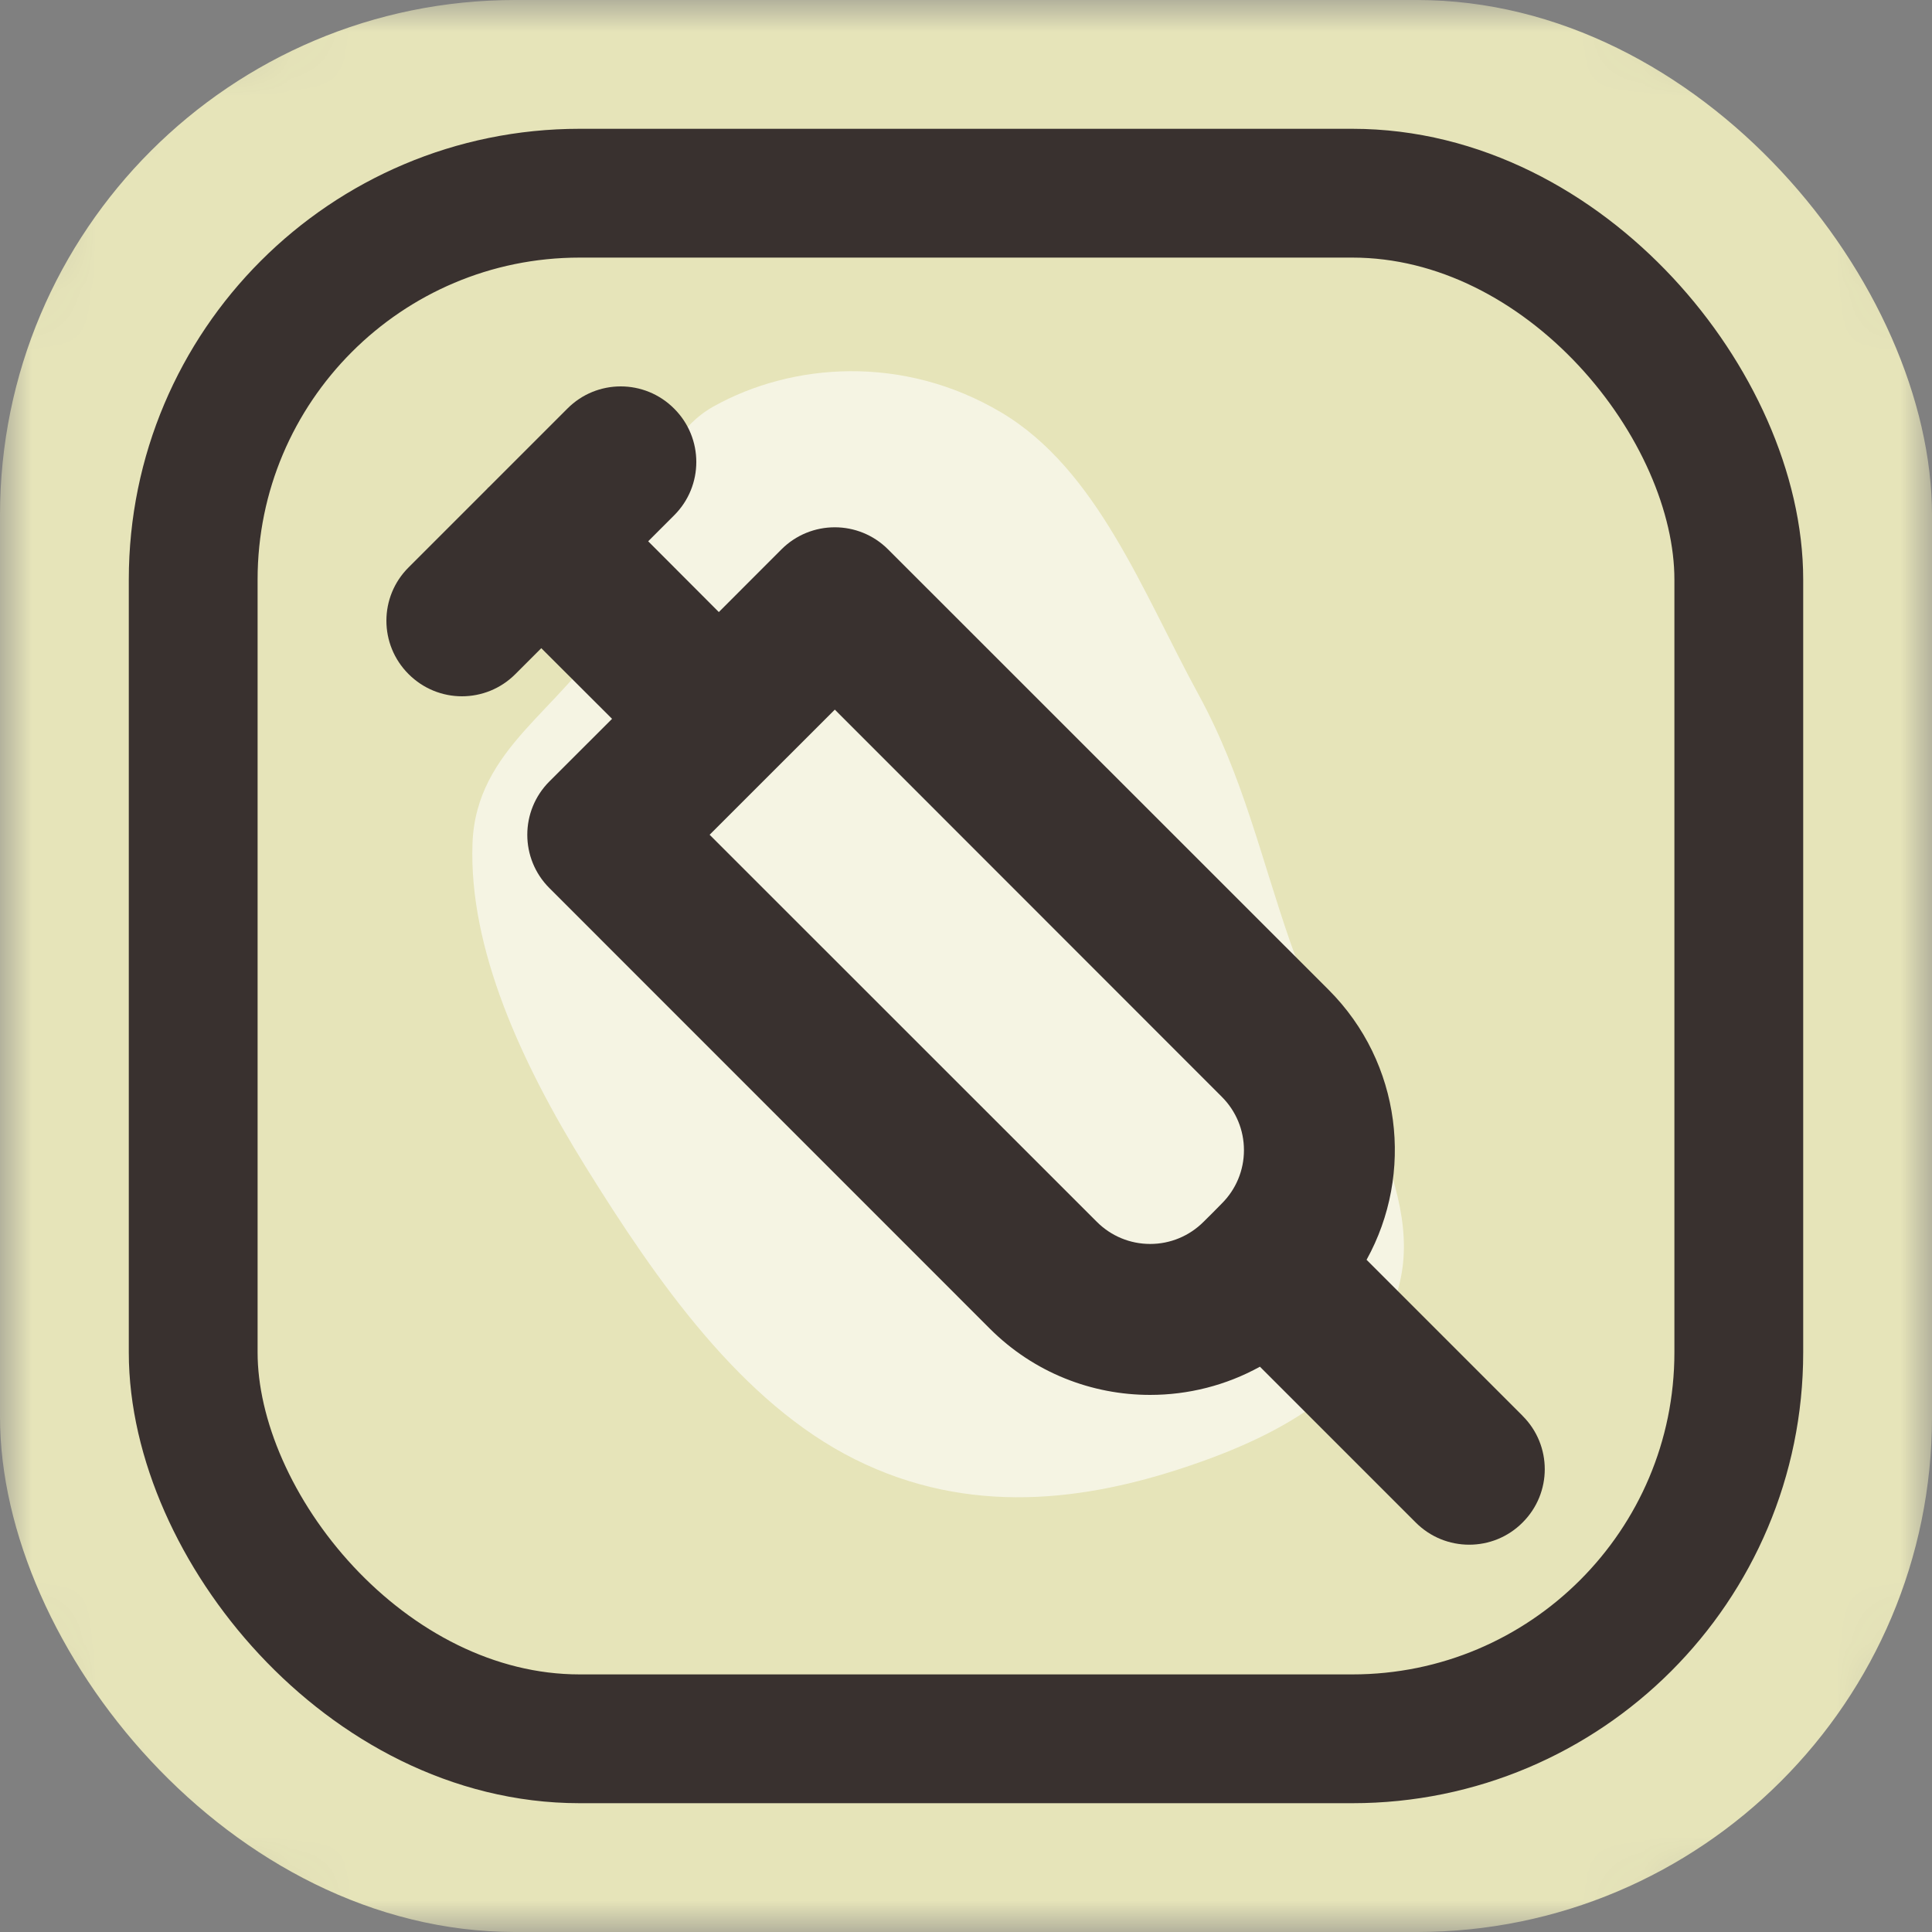 <svg width="30" height="30" viewBox="0 0 30 30" fill="none" xmlns="http://www.w3.org/2000/svg">
<rect x="0" y="0" width="30" height="30" fill="#808080" stroke="none"/>
<mask id="mask0_632_271" style="mask-type:alpha" maskUnits="userSpaceOnUse" x="0" y="0" width="30" height="30">
<rect width="30" height="30" rx="5" fill="#FFDC60"/>
</mask>
<g mask="url(#mask0_632_271)">
<rect width="30" height="30" rx="8" fill="#E6E4B9"/>
<g style="mix-blend-mode:screen" opacity="0.6">
<path fill-rule="evenodd" clip-rule="evenodd" d="M9.091 18.113C8.099 16.515 7.277 14.728 7.337 13.095C7.391 11.602 8.75 11.007 9.391 9.845C10.03 8.686 9.961 6.937 11.079 6.312C12.294 5.633 14.023 5.499 15.548 6.405C17.039 7.291 17.745 9.199 18.613 10.789C19.301 12.05 19.578 13.315 20.036 14.631C20.652 16.403 22.068 18.244 21.755 19.824C21.425 21.486 19.9 22.282 18.423 22.776C16.872 23.295 15.066 23.555 13.273 22.659C11.512 21.779 10.203 19.905 9.091 18.113Z" fill="white"/>
</g>
<path d="M23.642 21.984L21.22 19.562C21.961 18.225 21.764 16.504 20.632 15.371L13.791 8.532C13.334 8.073 12.591 8.073 12.133 8.532L11.162 9.504L10.065 8.405L10.468 8.002C10.927 7.545 10.927 6.802 10.468 6.345C10.01 5.885 9.267 5.885 8.81 6.345L6.345 8.81C5.885 9.267 5.885 10.01 6.345 10.468C6.573 10.696 6.872 10.812 7.173 10.812C7.475 10.812 7.774 10.696 8.002 10.468L8.405 10.065L9.504 11.162L8.532 12.133C8.073 12.591 8.073 13.334 8.532 13.791L15.371 20.632C16.057 21.318 16.958 21.66 17.859 21.66C18.448 21.66 19.036 21.514 19.564 21.222L21.984 23.642C22.213 23.871 22.512 23.986 22.814 23.986C23.115 23.986 23.414 23.871 23.642 23.642C24.102 23.185 24.102 22.442 23.642 21.985L23.642 21.984ZM18.972 18.688L18.831 18.831L18.689 18.972C18.468 19.193 18.172 19.316 17.86 19.316C17.547 19.316 17.252 19.193 17.031 18.972L11.019 12.962L12.963 11.019L18.972 17.031C19.193 17.252 19.316 17.547 19.316 17.86C19.316 18.172 19.193 18.468 18.972 18.688L18.972 18.688Z" fill="#39312F"/>
<path d="M7.594 7.561L7.561 7.594C7.564 7.588 7.57 7.582 7.576 7.576C7.582 7.57 7.588 7.564 7.594 7.561L7.594 7.561Z" fill="#39312F"/>
<rect x="3" y="3" width="24" height="24" rx="6" stroke="#39312F" stroke-width="2"/>
</g>
</svg>

